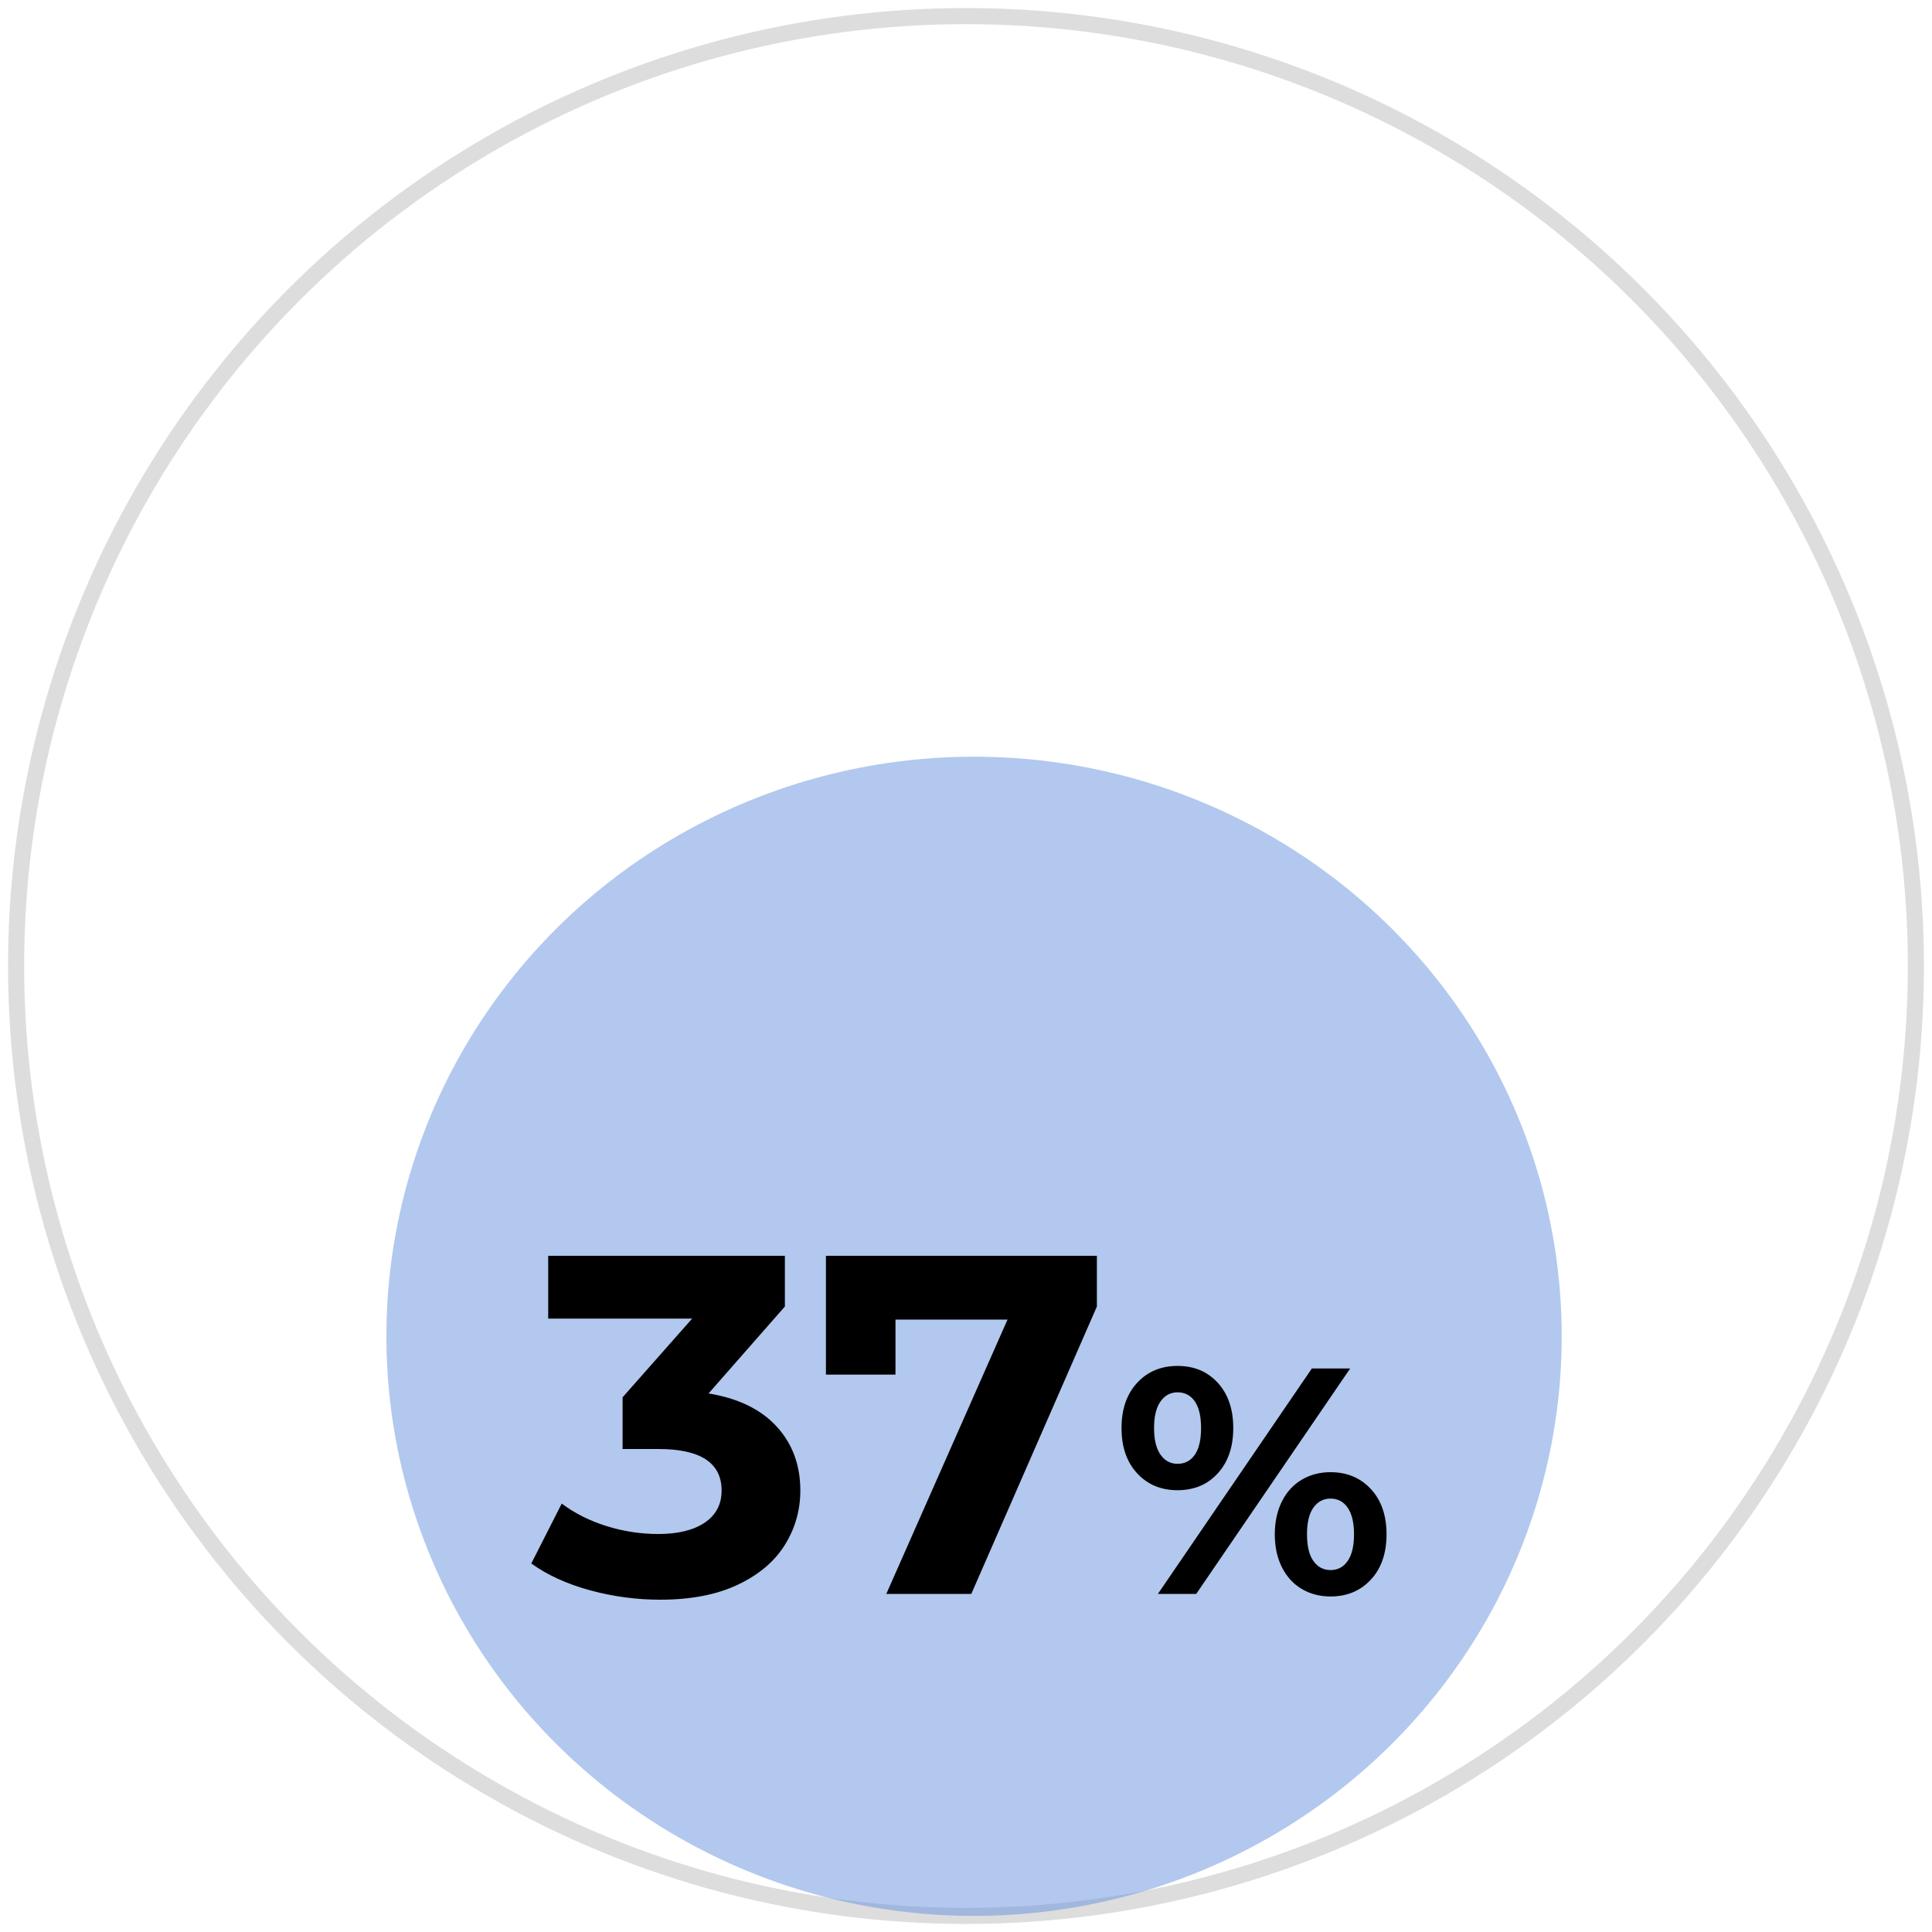 <svg xmlns="http://www.w3.org/2000/svg" width="120" height="120" viewBox="0 0 120 120">
  <g fill="none" fill-rule="evenodd" transform="translate(1 1)">
    <circle cx="59" cy="59" r="59" stroke="#DDD"/>
    <ellipse cx="59.5" cy="82" fill="#6792DE" fill-opacity=".5" rx="36.5" ry="36"/>
    <path fill="#000" fill-rule="nonzero" d="M43.01,85.55 C44.85,85.85 46.26,86.535 47.24,87.605 C48.22,88.675 48.71,90 48.71,91.58 C48.71,92.8 48.39,93.925 47.75,94.955 C47.11,95.985 46.135,96.81 44.825,97.43 C43.515,98.05 41.91,98.36 40.01,98.36 C38.53,98.36 37.075,98.165 35.645,97.775 C34.215,97.385 33,96.83 32,96.11 L33.89,92.39 C34.69,92.99 35.615,93.455 36.665,93.785 C37.715,94.115 38.79,94.28 39.89,94.28 C41.11,94.28 42.07,94.045 42.77,93.575 C43.47,93.105 43.82,92.44 43.82,91.58 C43.82,89.86 42.51,89 39.89,89 L37.67,89 L37.67,85.79 L41.99,80.9 L33.05,80.9 L33.05,77 L47.75,77 L47.75,80.15 L43.01,85.55 Z M67.13,77 L67.13,80.15 L59.33,98 L54.05,98 L61.58,80.96 L54.62,80.96 L54.62,84.38 L50.3,84.38 L50.3,77 L67.13,77 Z M72.14,91.56 C71.113,91.56 70.277,91.21 69.63,90.51 C68.983,89.81 68.66,88.873 68.66,87.7 C68.66,86.527 68.983,85.59 69.63,84.89 C70.277,84.19 71.113,83.84 72.14,83.84 C73.167,83.84 74,84.19 74.64,84.89 C75.28,85.59 75.6,86.527 75.6,87.7 C75.6,88.873 75.28,89.81 74.64,90.51 C74,91.21 73.167,91.56 72.14,91.56 Z M80.48,84 L82.86,84 L73.3,98 L70.92,98 L80.48,84 Z M72.14,89.92 C72.593,89.92 72.95,89.733 73.21,89.36 C73.47,88.987 73.6,88.433 73.6,87.7 C73.6,86.967 73.47,86.413 73.21,86.04 C72.95,85.667 72.593,85.48 72.14,85.48 C71.7,85.48 71.347,85.67 71.08,86.05 C70.813,86.43 70.68,86.98 70.68,87.7 C70.68,88.42 70.813,88.97 71.08,89.35 C71.347,89.73 71.7,89.92 72.14,89.92 Z M81.64,98.16 C80.973,98.16 80.377,98.003 79.85,97.69 C79.323,97.377 78.913,96.927 78.62,96.34 C78.327,95.753 78.18,95.073 78.18,94.3 C78.18,93.527 78.327,92.847 78.62,92.26 C78.913,91.673 79.323,91.223 79.85,90.91 C80.377,90.597 80.973,90.44 81.64,90.44 C82.667,90.44 83.503,90.79 84.15,91.49 C84.797,92.19 85.12,93.127 85.12,94.3 C85.12,95.473 84.797,96.41 84.15,97.11 C83.503,97.81 82.667,98.16 81.64,98.16 Z M81.64,96.52 C82.093,96.52 82.45,96.33 82.71,95.95 C82.97,95.57 83.1,95.02 83.1,94.3 C83.1,93.58 82.97,93.03 82.71,92.65 C82.45,92.27 82.093,92.08 81.64,92.08 C81.2,92.08 80.847,92.267 80.58,92.64 C80.313,93.013 80.18,93.567 80.18,94.3 C80.18,95.033 80.313,95.587 80.58,95.96 C80.847,96.333 81.2,96.52 81.64,96.52 Z"/>
  </g>
</svg>
